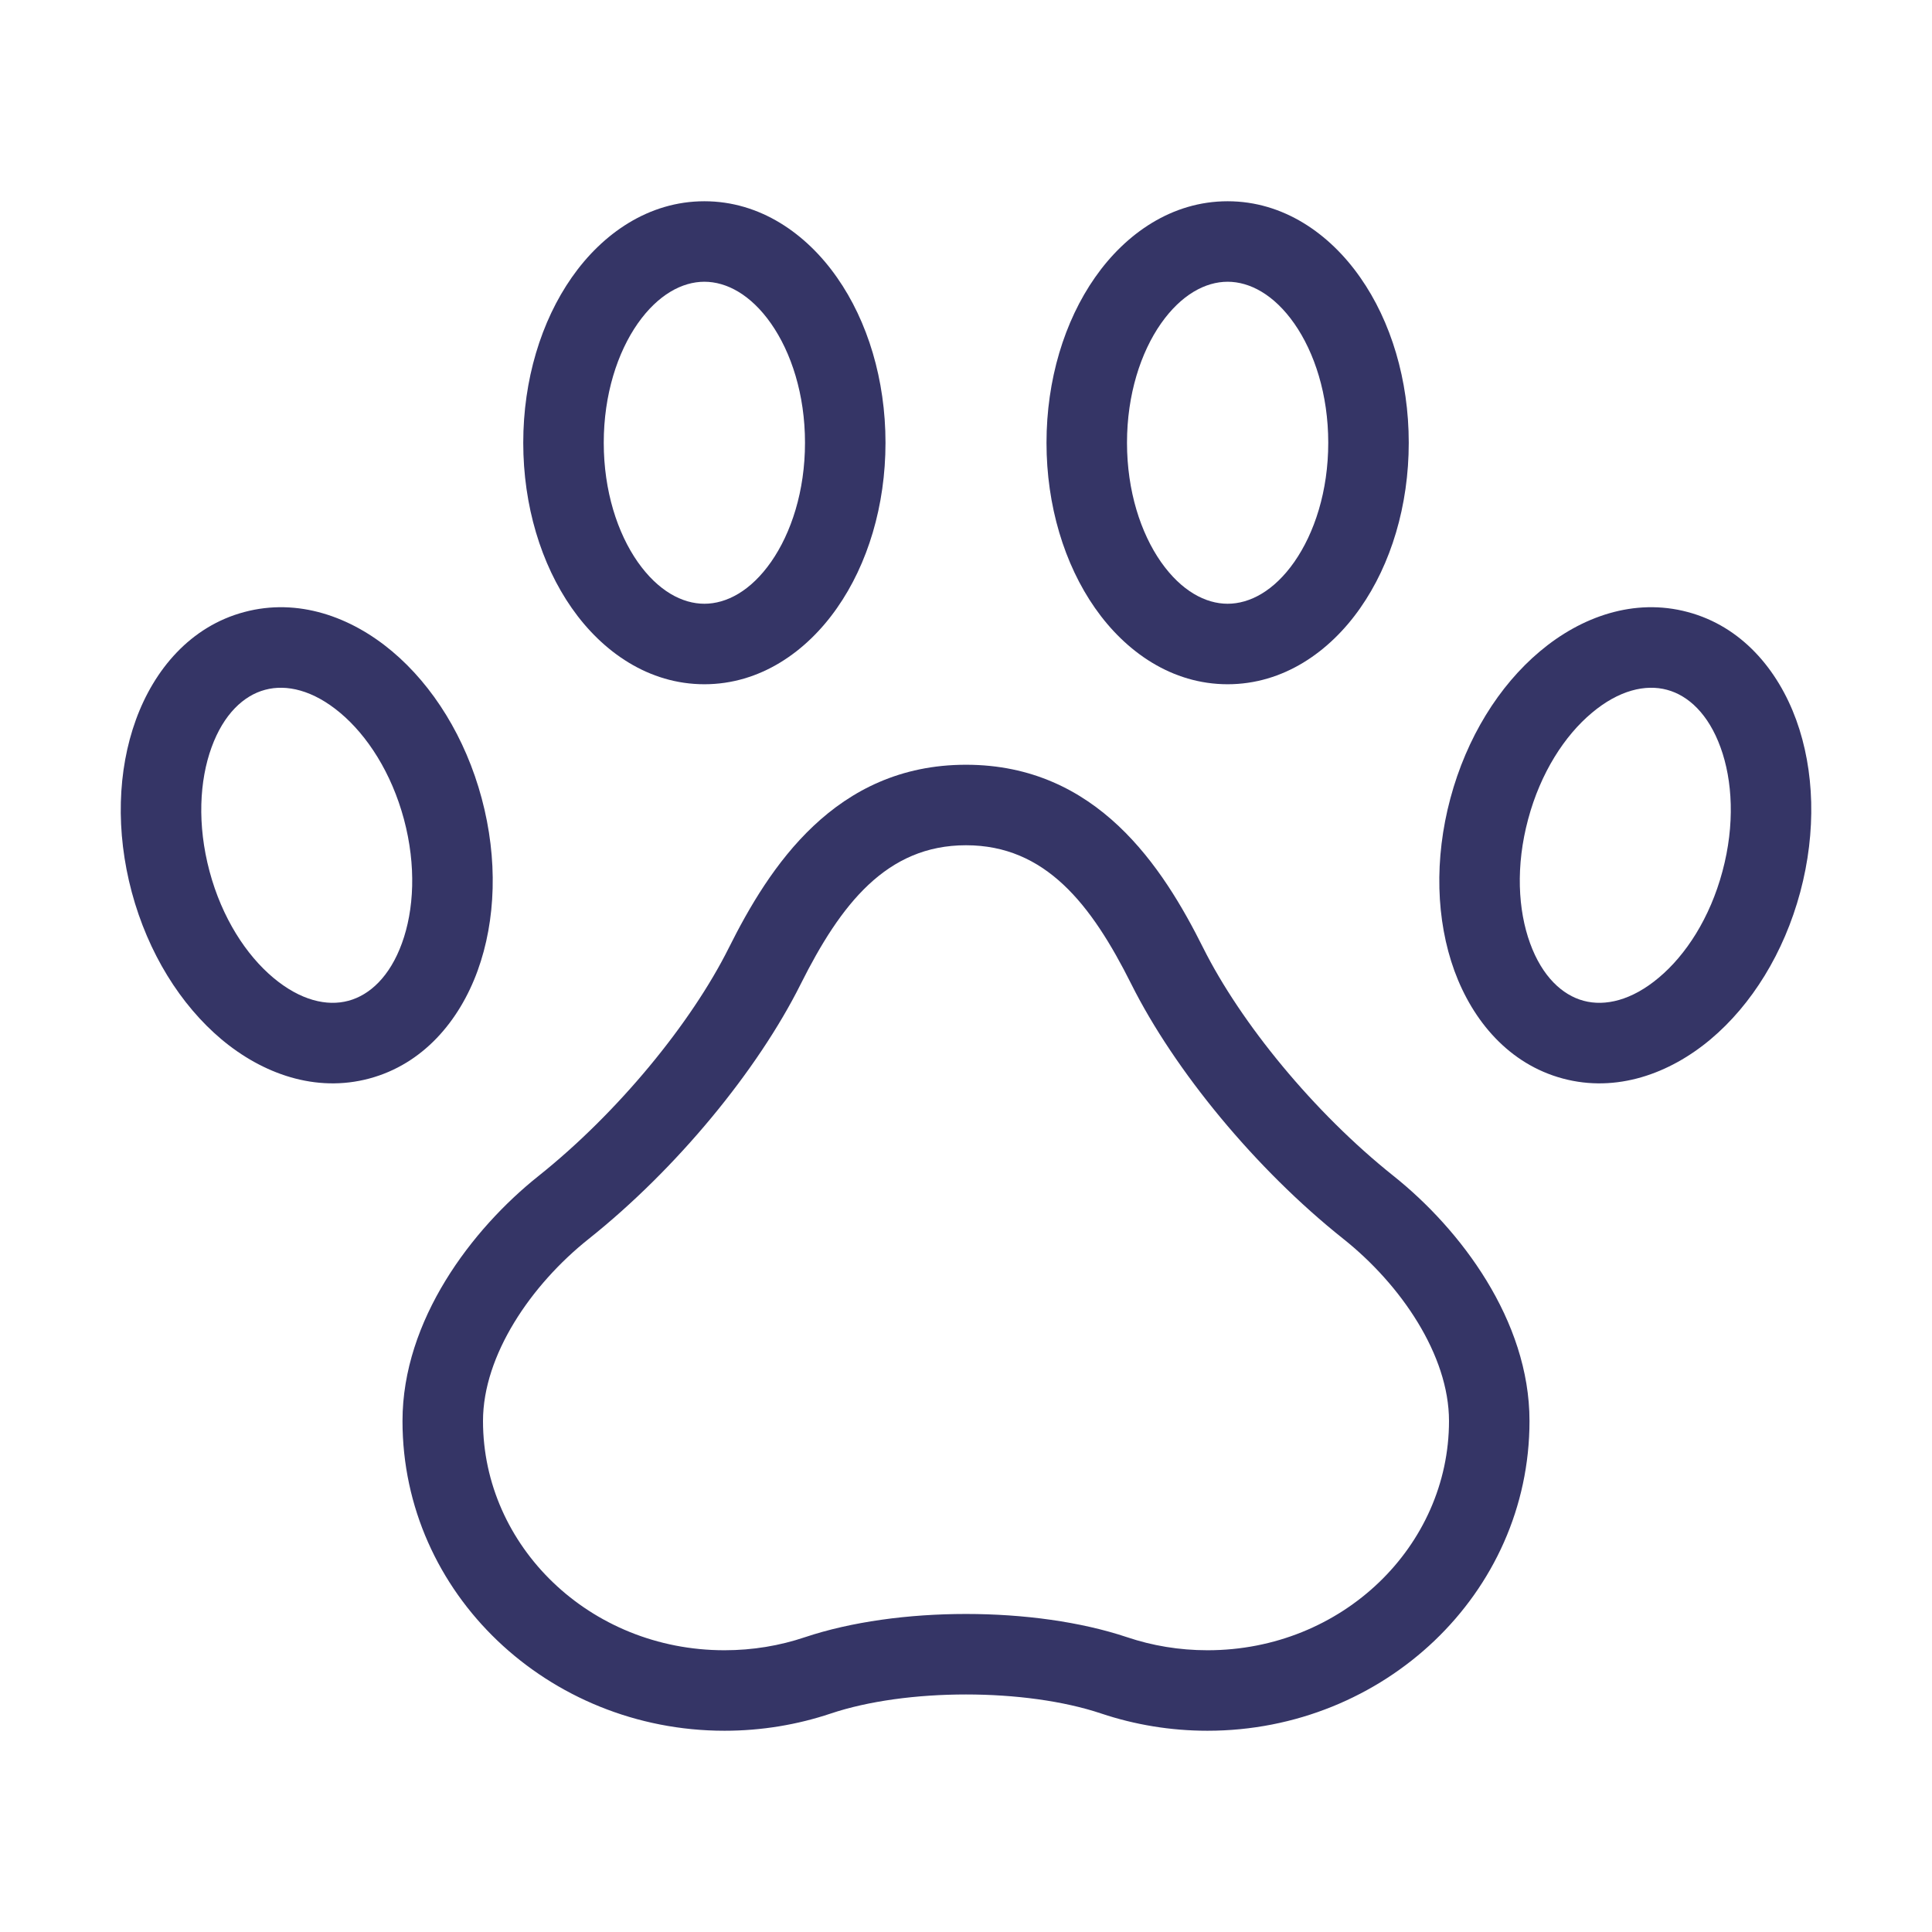 <svg width="24" height="24" viewBox="0 0 24 24" fill="none" xmlns="http://www.w3.org/2000/svg">
<path fill-rule="evenodd" clip-rule="evenodd" d="M20.966 7.603C20.299 7.424 19.64 7.662 19.131 8.09C18.62 8.518 18.219 9.164 18.017 9.918C17.815 10.672 17.839 11.432 18.067 12.059C18.295 12.683 18.746 13.219 19.414 13.398C20.081 13.577 20.74 13.338 21.249 12.911C21.76 12.482 22.161 11.836 22.363 11.083C22.565 10.329 22.541 9.569 22.313 8.942C22.085 8.317 21.634 7.781 20.966 7.603ZM18.983 10.177C19.138 9.597 19.438 9.137 19.774 8.856C20.11 8.573 20.442 8.497 20.708 8.569C20.974 8.64 21.223 8.871 21.373 9.284C21.523 9.695 21.553 10.244 21.397 10.824C21.242 11.404 20.942 11.864 20.606 12.145C20.27 12.428 19.938 12.504 19.672 12.432C19.407 12.361 19.157 12.13 19.007 11.717C18.857 11.305 18.827 10.757 18.983 10.177Z" fill="#353566"/>
<path fill-rule="evenodd" clip-rule="evenodd" d="M9.053 11.776C9.556 10.769 10.374 9.5 12 9.5C13.627 9.5 14.444 10.769 14.947 11.776C15.412 12.705 16.32 13.819 17.312 14.609C18.139 15.268 19 16.4 19 17.652C19 19.798 17.188 21.5 15 21.5C14.54 21.5 14.097 21.425 13.683 21.287C12.74 20.97 11.26 20.97 10.317 21.287C9.904 21.425 9.46 21.5 9 21.5C6.812 21.5 5 19.798 5 17.652C5 16.4 5.861 15.268 6.689 14.609C7.68 13.819 8.589 12.705 9.053 11.776ZM12 10.5C11.014 10.5 10.444 11.231 9.947 12.224C9.412 13.295 8.405 14.521 7.312 15.391C6.597 15.96 6 16.835 6 17.652C6 19.204 7.322 20.5 9 20.5C9.351 20.5 9.687 20.443 9.999 20.338C11.149 19.953 12.851 19.953 14.001 20.338C14.313 20.443 14.649 20.5 15 20.5C16.678 20.5 18 19.204 18 17.652C18 16.835 17.404 15.96 16.689 15.391C15.595 14.521 14.589 13.295 14.053 12.224C13.556 11.231 12.986 10.5 12 10.5Z" fill="#353566"/>
<path fill-rule="evenodd" clip-rule="evenodd" d="M4.87 8.09C5.38 8.518 5.782 9.164 5.984 9.918C6.186 10.672 6.161 11.432 5.933 12.059C5.706 12.683 5.255 13.219 4.587 13.398C3.919 13.577 3.26 13.338 2.751 12.911C2.241 12.482 1.839 11.836 1.637 11.083C1.435 10.329 1.46 9.569 1.688 8.942C1.915 8.317 2.366 7.781 3.034 7.603C3.702 7.424 4.36 7.662 4.87 8.09ZM4.227 8.856C3.89 8.573 3.559 8.497 3.293 8.569C3.027 8.64 2.778 8.871 2.628 9.284C2.478 9.695 2.448 10.244 2.603 10.824C2.758 11.404 3.059 11.864 3.394 12.145C3.731 12.428 4.062 12.504 4.328 12.432C4.594 12.361 4.843 12.13 4.993 11.717C5.143 11.305 5.173 10.757 5.018 10.177C4.862 9.597 4.562 9.137 4.227 8.856Z" fill="#353566"/>
<path fill-rule="evenodd" clip-rule="evenodd" d="M7.103 3.446C7.484 2.901 8.059 2.5 8.75 2.5C9.441 2.5 10.016 2.901 10.397 3.446C10.78 3.992 11 4.72 11 5.5C11 6.28 10.78 7.008 10.397 7.554C10.016 8.099 9.441 8.5 8.75 8.5C8.059 8.5 7.484 8.099 7.103 7.554C6.721 7.008 6.5 6.28 6.5 5.5C6.5 4.72 6.721 3.992 7.103 3.446ZM7.922 4.019C7.671 4.378 7.5 4.9 7.5 5.5C7.5 6.1 7.671 6.622 7.922 6.981C8.175 7.341 8.475 7.5 8.75 7.5C9.025 7.5 9.326 7.341 9.578 6.981C9.829 6.622 10 6.1 10 5.5C10 4.9 9.829 4.378 9.578 4.019C9.326 3.659 9.025 3.5 8.75 3.5C8.475 3.5 8.175 3.659 7.922 4.019Z" fill="#353566"/>
<path fill-rule="evenodd" clip-rule="evenodd" d="M15.25 2.5C14.559 2.5 13.984 2.901 13.603 3.446C13.221 3.992 13 4.72 13 5.5C13 6.28 13.221 7.008 13.603 7.554C13.984 8.099 14.559 8.5 15.25 8.5C15.941 8.5 16.516 8.099 16.897 7.554C17.28 7.008 17.5 6.28 17.5 5.5C17.5 4.72 17.28 3.992 16.897 3.446C16.516 2.901 15.941 2.5 15.25 2.5ZM14 5.5C14 4.9 14.171 4.378 14.422 4.019C14.675 3.659 14.975 3.5 15.25 3.5C15.525 3.5 15.826 3.659 16.078 4.019C16.329 4.378 16.5 4.9 16.5 5.5C16.5 6.1 16.329 6.622 16.078 6.981C15.826 7.341 15.525 7.5 15.25 7.5C14.975 7.5 14.675 7.341 14.422 6.981C14.171 6.622 14 6.1 14 5.5Z" fill="#353566"/>
</svg>
